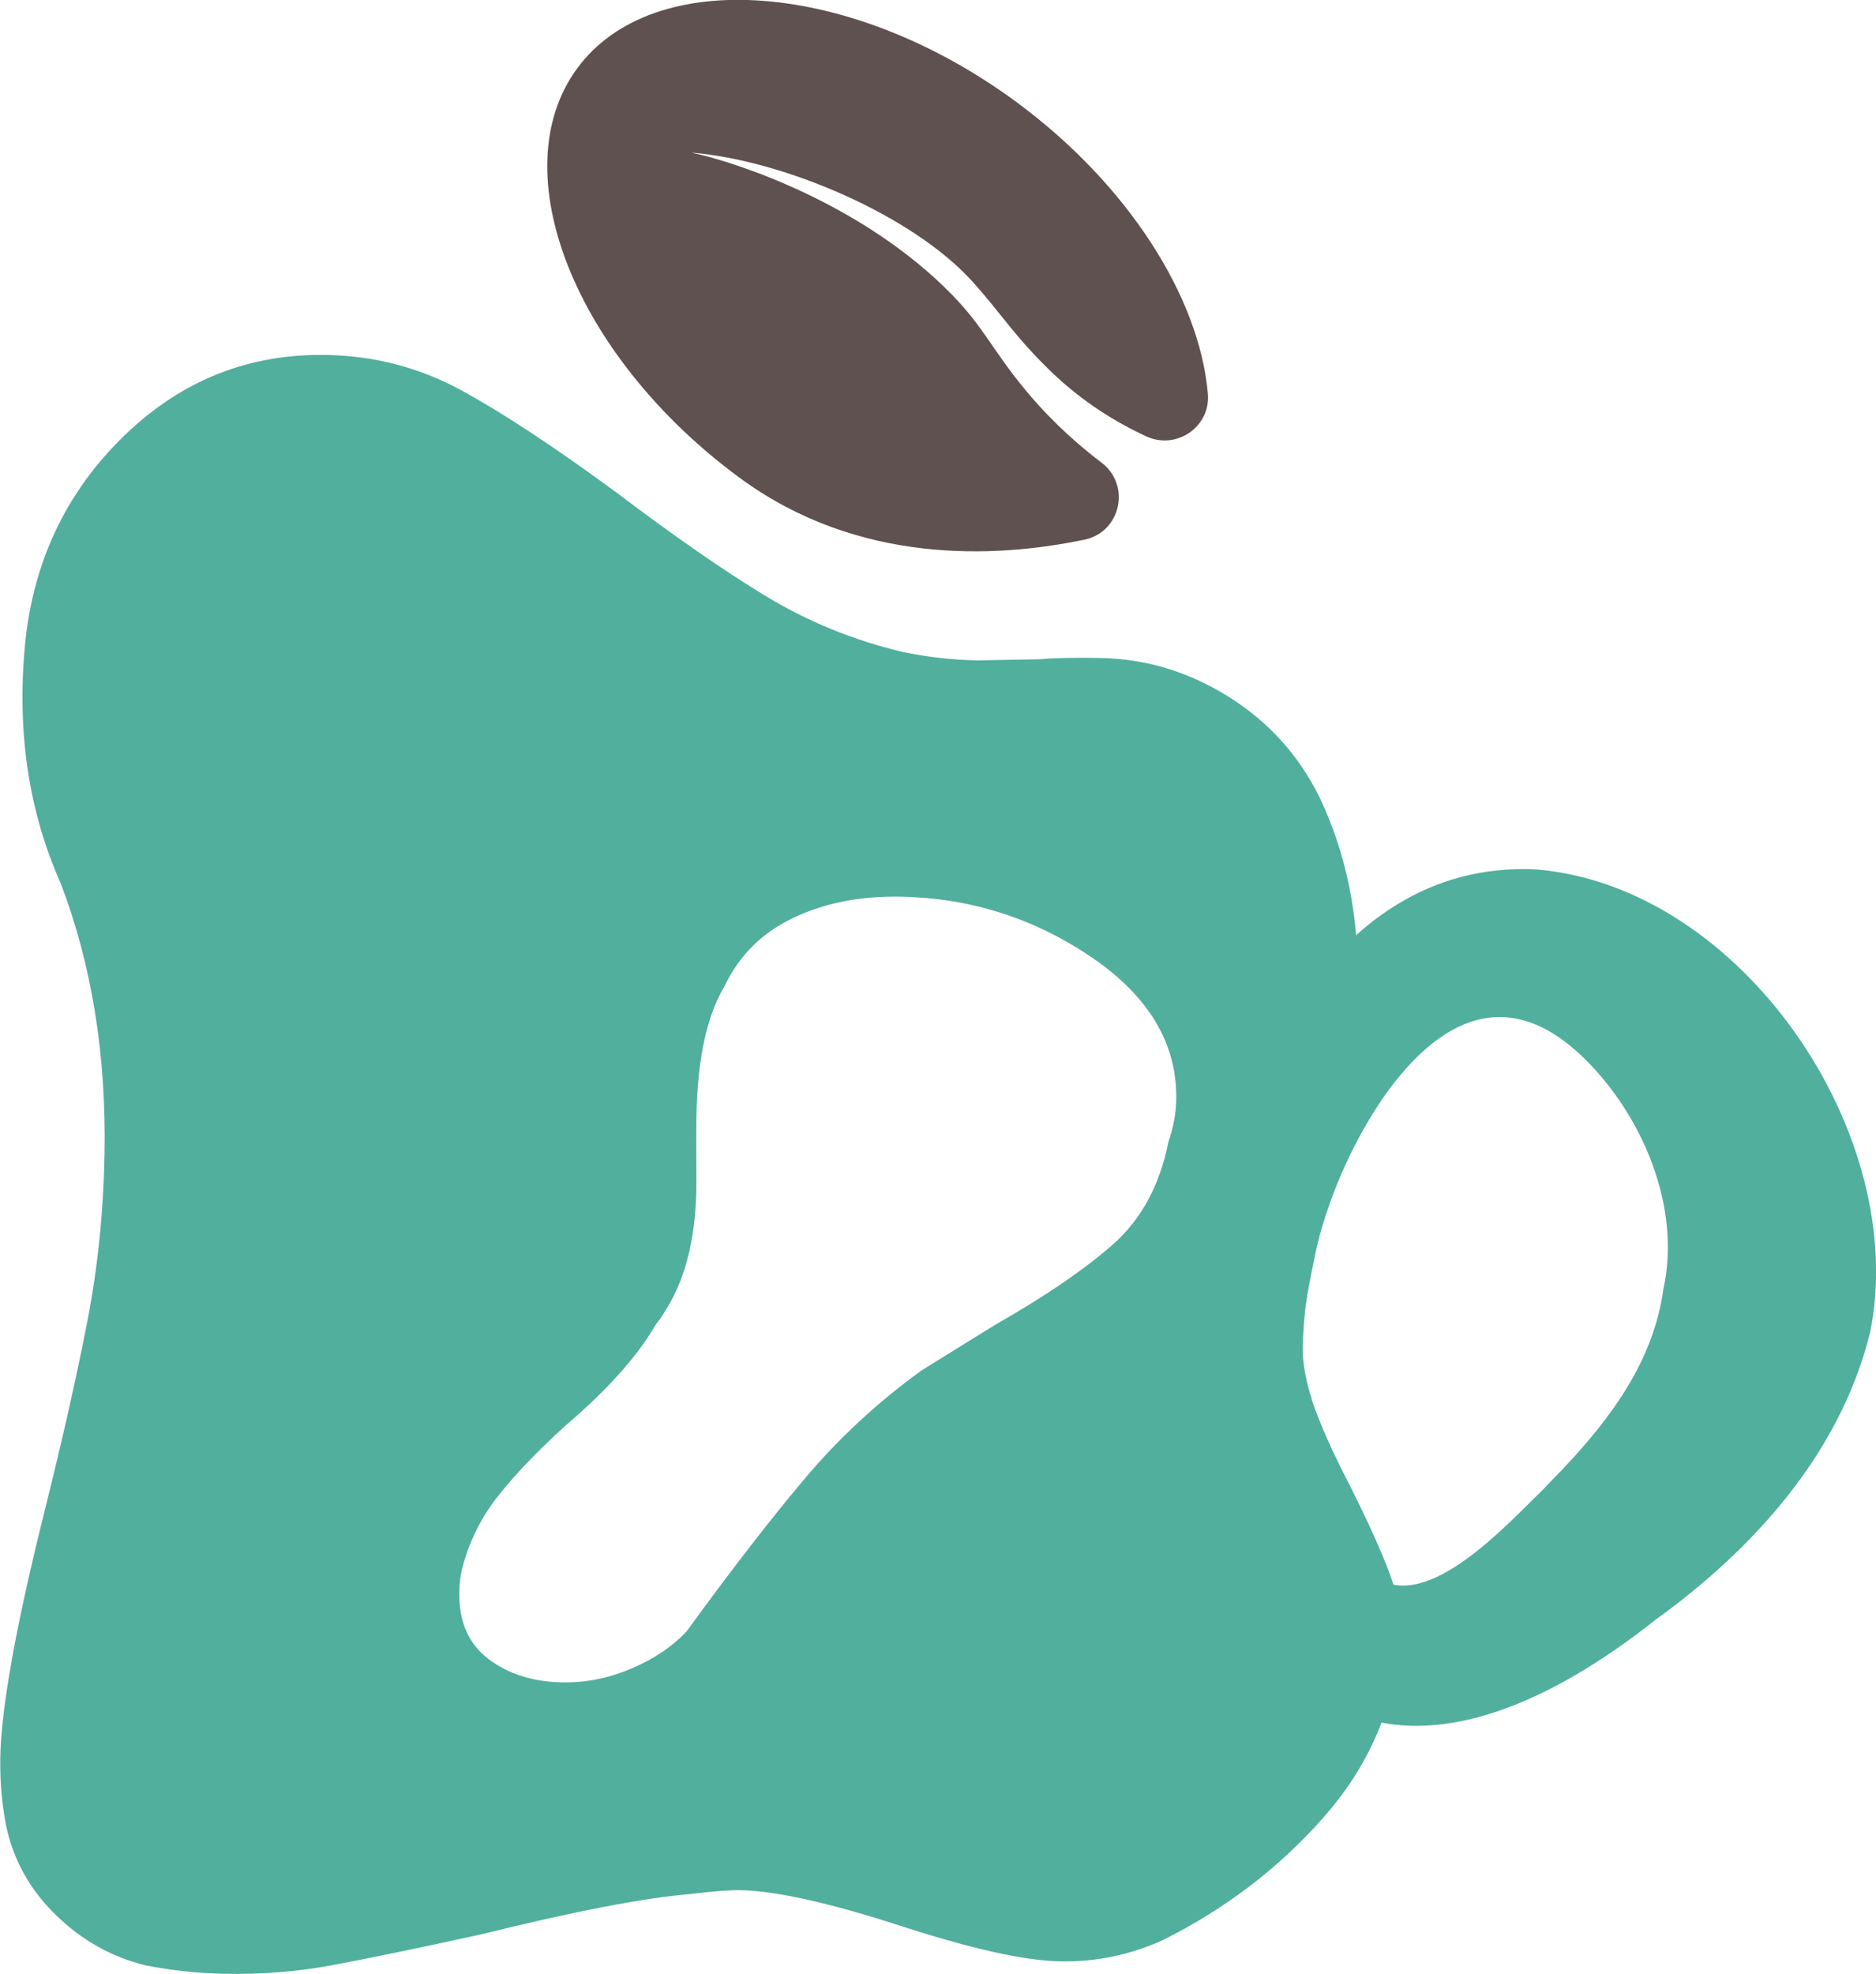 <?xml version="1.0" encoding="UTF-8"?>
<svg id="Layer_2" data-name="Layer 2" xmlns="http://www.w3.org/2000/svg" viewBox="0 0 195.06 205.21">
  <defs>
    <style>
      .cls-1 {
        fill: #605151;
      }

      .cls-2 {
        fill: #51af9d;
      }
    </style>
  </defs>
  <g id="Layer_1-2" data-name="Layer 1">
    <path class="cls-2" d="m136.37,145.44c.84,2.52,2.2,5.57,4.07,9.15,1.87,3.75,3.22,6.76,4.07,9.03.84,2.28,1.16,4.78.95,7.52-.61,6.61-3.22,12.53-7.83,17.77-4.62,5.24-10.18,9.5-16.7,12.76-3.42,1.55-6.98,2.29-10.69,2.22-3.71-.07-9.26-1.3-16.63-3.7-7.38-2.39-12.92-3.63-16.63-3.7-1.13-.02-2.83.11-5.09.39-4.85.39-12.14,1.8-21.86,4.2-6.81,1.49-11.99,2.56-15.55,3.22-3.56.66-7.28.96-11.15.88-2.75-.05-5.48-.34-8.21-.88-3.54-.87-6.65-2.62-9.34-5.26-2.7-2.63-4.41-5.73-5.15-9.29-.44-2.27-.64-4.61-.6-7.03.09-5.16,1.62-13.68,4.59-25.57,1.92-7.71,3.41-14.34,4.48-19.89,1.07-5.55,1.66-11.3,1.77-17.28.19-10.32-1.33-19.71-4.56-28.16-3.41-7.65-4.63-16.14-3.64-25.48.96-8.37,4.4-15.41,10.31-21.11,5.91-5.7,12.9-8.48,20.97-8.33,5,.09,9.66,1.31,13.97,3.65,4.31,2.34,9.73,5.91,16.26,10.71,5.89,4.46,11.03,8.03,15.42,10.69,4.39,2.67,9.15,4.61,14.29,5.83,2.57.53,5.15.82,7.73.87l6.54-.12c1.29-.13,3.39-.18,6.3-.13,4.68.09,9.09,1.42,13.24,4,4.15,2.58,7.31,6.07,9.49,10.46,2.8,5.86,4.13,12.42,3.99,19.68-.11,5.81-1.31,13.77-3.59,23.9-1.06,4.82-1.77,8.52-2.14,11.09-.21,2.74.1,5.37.94,7.88Zm-14.07-31.12c.11-5.81-2.83-10.74-8.8-14.81-5.98-4.06-12.59-6.16-19.85-6.3-4.2-.08-7.92.66-11.18,2.21-3.26,1.55-5.64,3.93-7.15,7.13-1.83,3.03-2.8,7.54-2.91,13.5-.02,1.13-.02,3.31,0,6.54.02,3.23-.32,6.09-1.01,8.58-.69,2.49-1.78,4.69-3.27,6.6-1.84,3.2-4.96,6.69-9.39,10.48-2.96,2.69-5.3,5.15-7.04,7.38-1.74,2.23-2.95,4.71-3.65,7.44-.17.64-.27,1.45-.29,2.42-.06,3.07.95,5.38,3.02,6.96,2.07,1.57,4.63,2.38,7.7,2.44,2.42.04,4.81-.43,7.17-1.44,2.36-1,4.28-2.3,5.76-3.89,4.63-6.37,8.73-11.66,12.28-15.87,3.55-4.21,7.61-7.97,12.19-11.27l7.59-4.7c5.22-2.97,9.3-5.76,12.26-8.37,2.95-2.61,4.87-6.16,5.76-10.67.51-1.44.78-2.89.81-4.34Z"/>
    <path class="cls-1" d="m71.96,15.88c4.51.95,17.76,5.27,27.02,14.75,3.34,3.42,4.22,5.8,7.68,9.96,1.8,2.17,4.33,4.81,7.87,7.5,3.08,2.34,2.02,7.22-1.77,8.01-9.29,1.94-23.55,2.63-35.87-6.44-17.15-12.63-24.76-31.84-16.87-42.56,7.89-10.72,28.5-9.14,45.64,3.49,11.57,8.52,19.05,20.23,19.93,30.34.3,3.44-3.27,5.88-6.41,4.43s-6.6-3.57-9.8-6.64c-3.91-3.76-5.08-5.9-8.26-9.44-6.15-6.83-19.46-12.59-29.17-13.41Z"/>
    <path class="cls-2" d="m194.41,138.65c-3.15,12.56-12.19,22.45-22.25,29.71-10.36,8.22-26.02,16.79-37.79,5.92-10.07-9.74-11.62-28.11-10.01-41.25,2.79-18.14,13.24-43.76,35.37-42.65,21.39,1.76,38.98,27.63,34.69,48.27h0Zm-21.46-4.64c1.88-8.44-2.1-17.97-8.2-23.96-7.85-7.72-15.01-4.28-20.79,3.85-6.2,8.97-9.52,20.88-8.25,31.93.63,6.19,2.76,14.66,7.46,18.17,5.29,3.59,13.49-5.5,17.2-9.09,0,0,2.09-2.17,2.09-2.17,5.17-5.44,9.5-11.42,10.49-18.73h0Z"/>
  </g>
</svg>